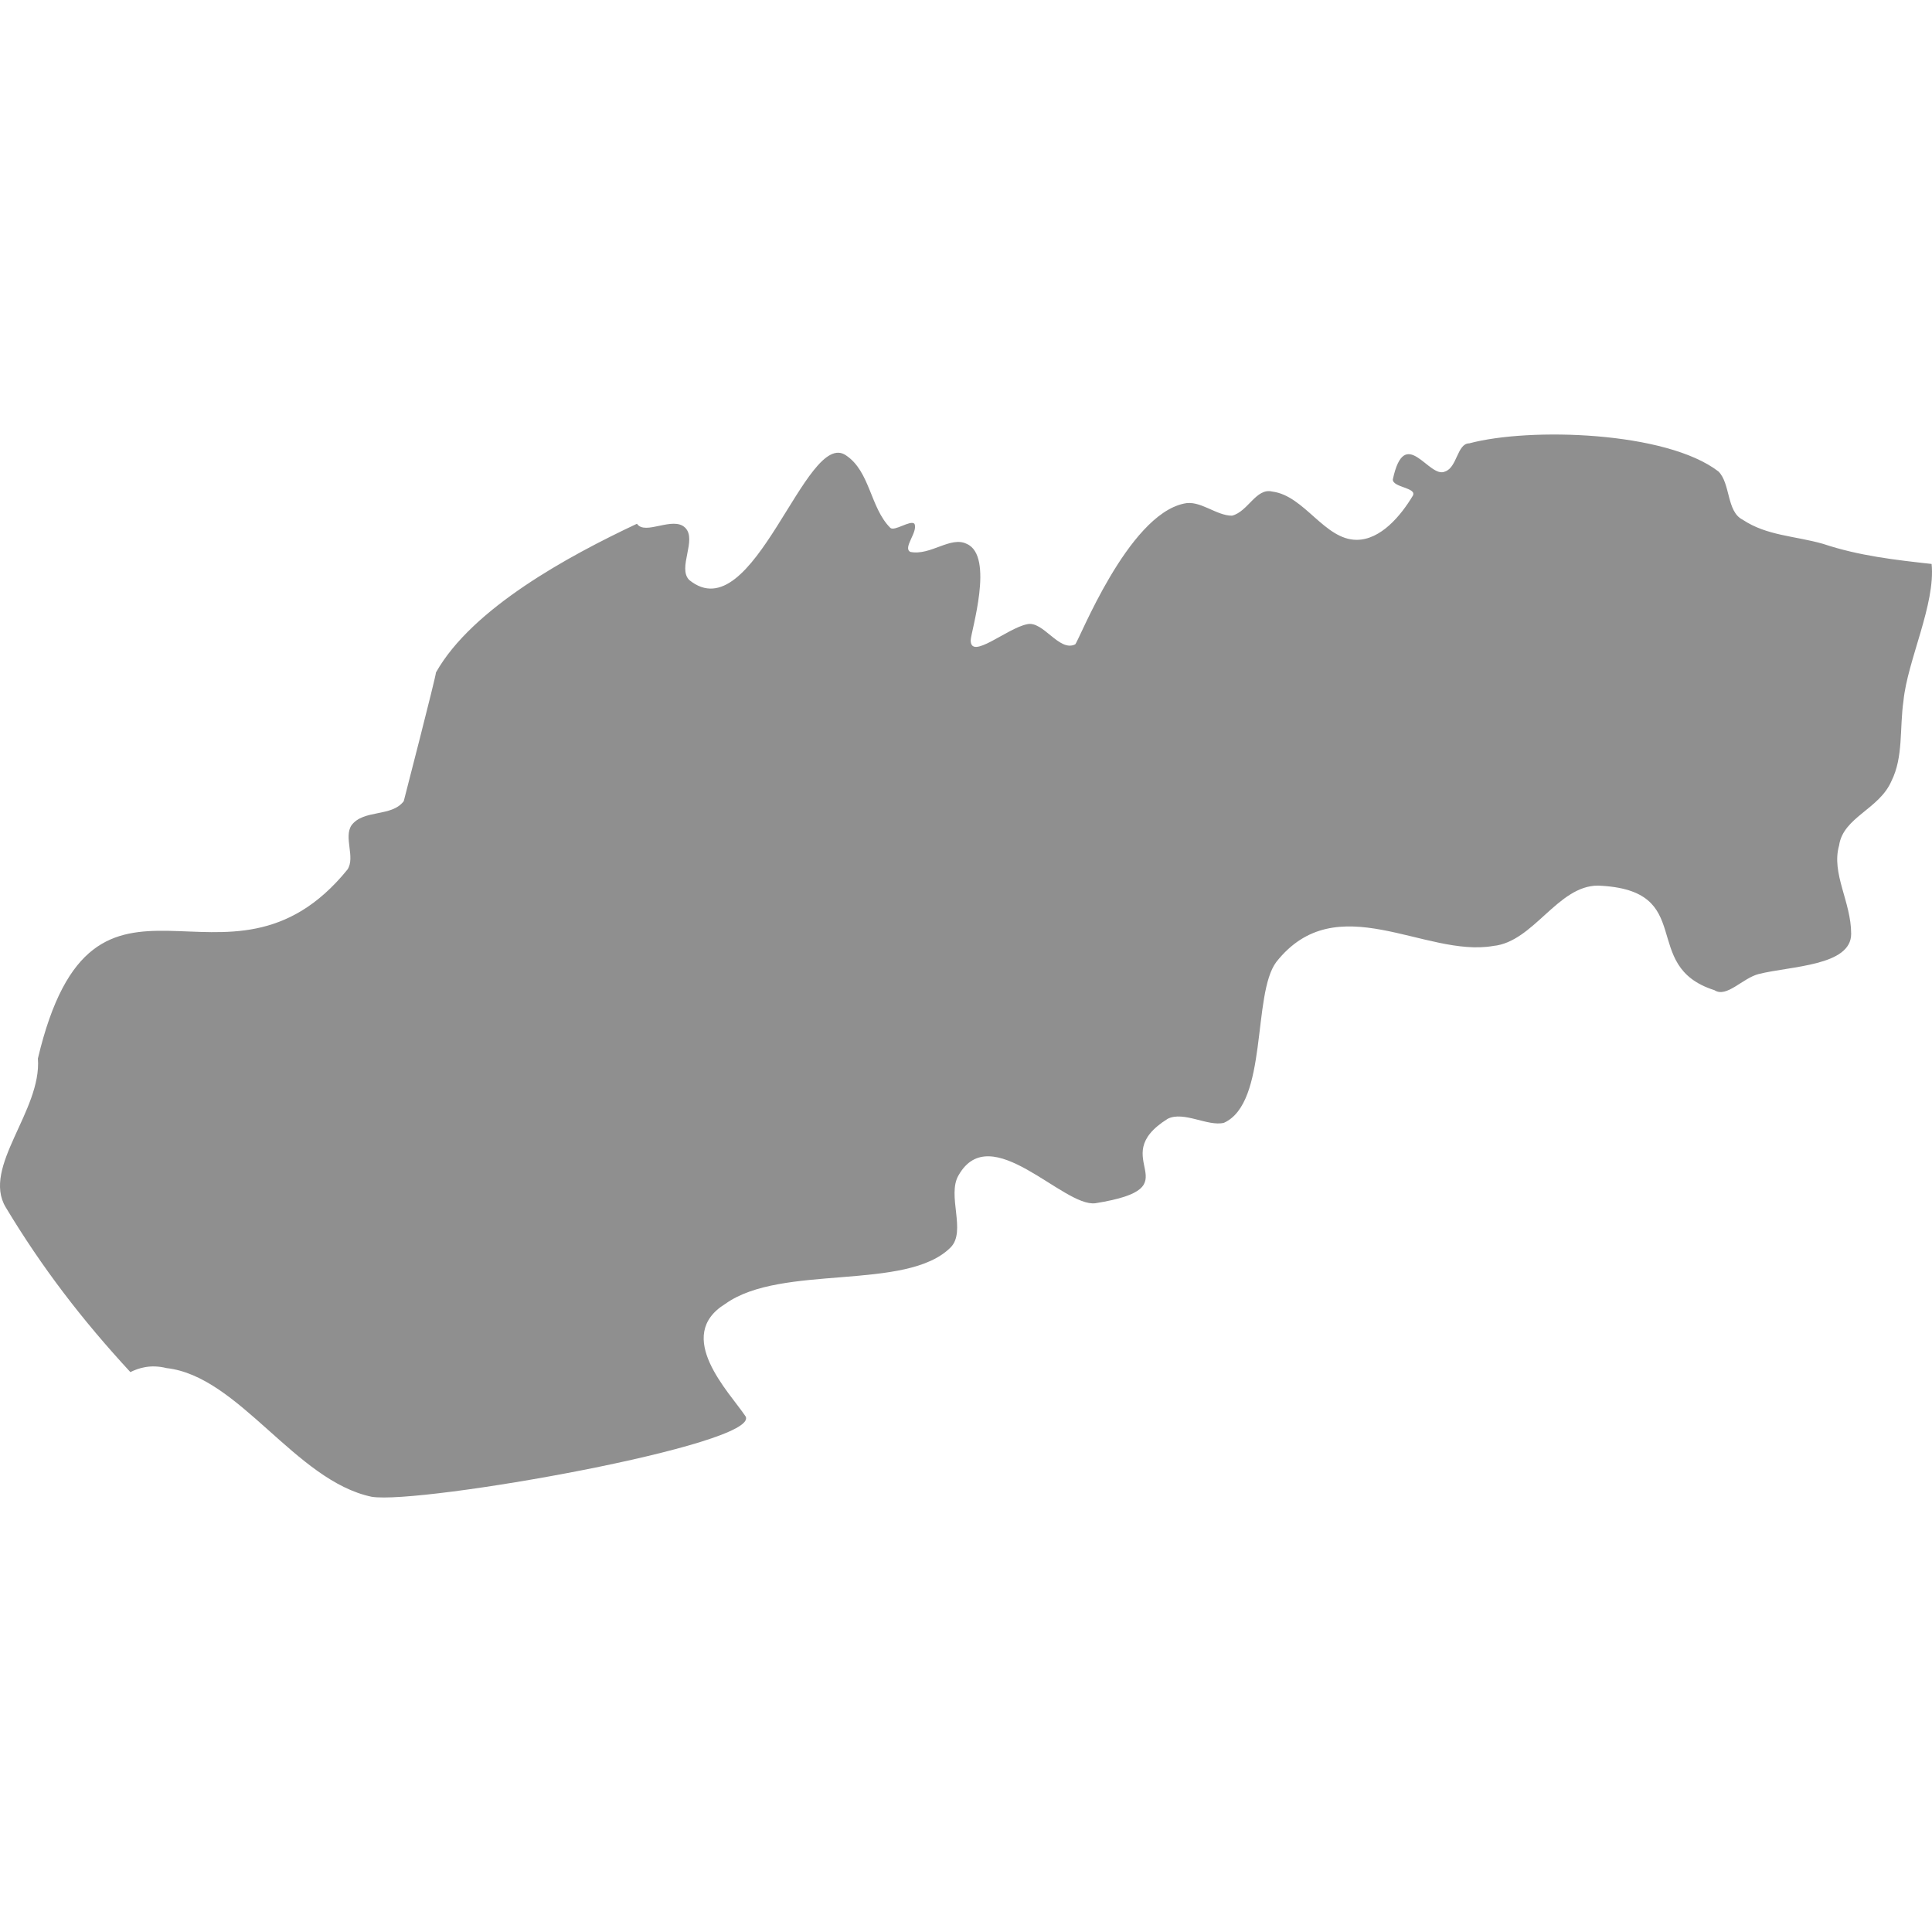 <?xml version="1.0" encoding="utf-8"?>
<!-- Generator: Adobe Illustrator 16.0.0, SVG Export Plug-In . SVG Version: 6.00 Build 0)  -->
<!DOCTYPE svg PUBLIC "-//W3C//DTD SVG 1.1//EN" "http://www.w3.org/Graphics/SVG/1.1/DTD/svg11.dtd">
<svg version="1.1" id="Layer_1" xmlns="http://www.w3.org/2000/svg" xmlns:xlink="http://www.w3.org/1999/xlink" x="0px" y="0px"
	 width="120px" height="120px" viewBox="0 0 120 120" enable-background="new 0 0 120 120" xml:space="preserve">
<path id="sk" fill="#8F8F8F" d="M119.976,35.028c0.249,2.499-1.498,5.993-1.747,8.491c-0.25,1.748,0,3.497-0.749,4.995
	c-0.754,1.747-3,2.247-3.25,3.996c-0.499,1.747,0.749,3.494,0.749,5.494c0,1.995-3.744,1.995-5.741,2.494
	c-0.998,0.25-2.002,1.503-2.75,1.004c-4.742-1.502-0.999-6.246-7.238-6.495c-2.501,0-3.999,3.497-6.495,3.747
	c-4.243,0.747-9.739-3.747-13.482,0.997c-1.503,2.001-0.5,8.74-3.25,9.988c-0.999,0.25-2.496-0.748-3.495-0.249
	c-3.998,2.501,1.748,4.248-4.497,5.246c-1.997,0.25-6.49-5.246-8.487-1.747c-0.751,1.248,0.499,3.494-0.502,4.493
	c-2.746,2.745-10.488,0.998-13.985,3.499c-3.245,1.997,0.25,5.491,1.25,6.989c0.999,1.747-20.23,5.496-23.225,4.997
	c-4.745-0.999-8.242-7.493-12.737-7.992c-0.999-0.25-1.747,0-2.247,0.249C5.1,81.979,2.604,78.729,0.354,74.984
	c-1.498-2.496,2.249-5.995,2-9.24C5.848,51.01,14.09,63.248,21.583,54.007c0.499-0.749-0.25-1.997,0.25-2.748
	c0.749-0.999,2.496-0.499,3.245-1.498c0,0,2-7.743,2-7.992c2.247-3.994,8.239-7.241,12.485-9.238
	c0.502,0.749,2.249-0.501,2.998,0.25c0.749,0.749-0.499,2.496,0.25,3.245c3.996,3.247,7.243-9.49,9.739-7.74
	c1.498,0.999,1.498,3.245,2.745,4.496c0.25,0.25,1.251-0.502,1.5-0.252c0.25,0.502-0.749,1.5-0.25,1.75
	c1.248,0.25,2.496-0.999,3.497-0.5c1.748,0.749,0.25,5.494,0.25,5.993c0,1.248,2.248-0.749,3.496-0.999
	c0.998-0.25,1.996,1.747,2.995,1.248c0.249-0.25,3.25-7.992,6.744-8.741c0.998-0.25,1.996,0.749,2.995,0.749
	c0.998-0.25,1.497-1.747,2.501-1.498c1.997,0.25,3.245,2.998,5.241,2.998c1.498,0,2.746-1.5,3.494-2.748
	c0.25-0.499-1.248-0.499-1.248-0.999c0.749-3.497,2.252,0,3.25-0.499c0.749-0.25,0.749-1.747,1.498-1.747
	c3.744-1.001,12.235-0.751,15.479,1.747c0.754,0.749,0.499,2.496,1.503,2.995c1.498,1.001,3.245,1.001,4.992,1.5
	C115.478,34.529,117.729,34.778,119.976,35.028L119.976,35.028z"/>
</svg>
